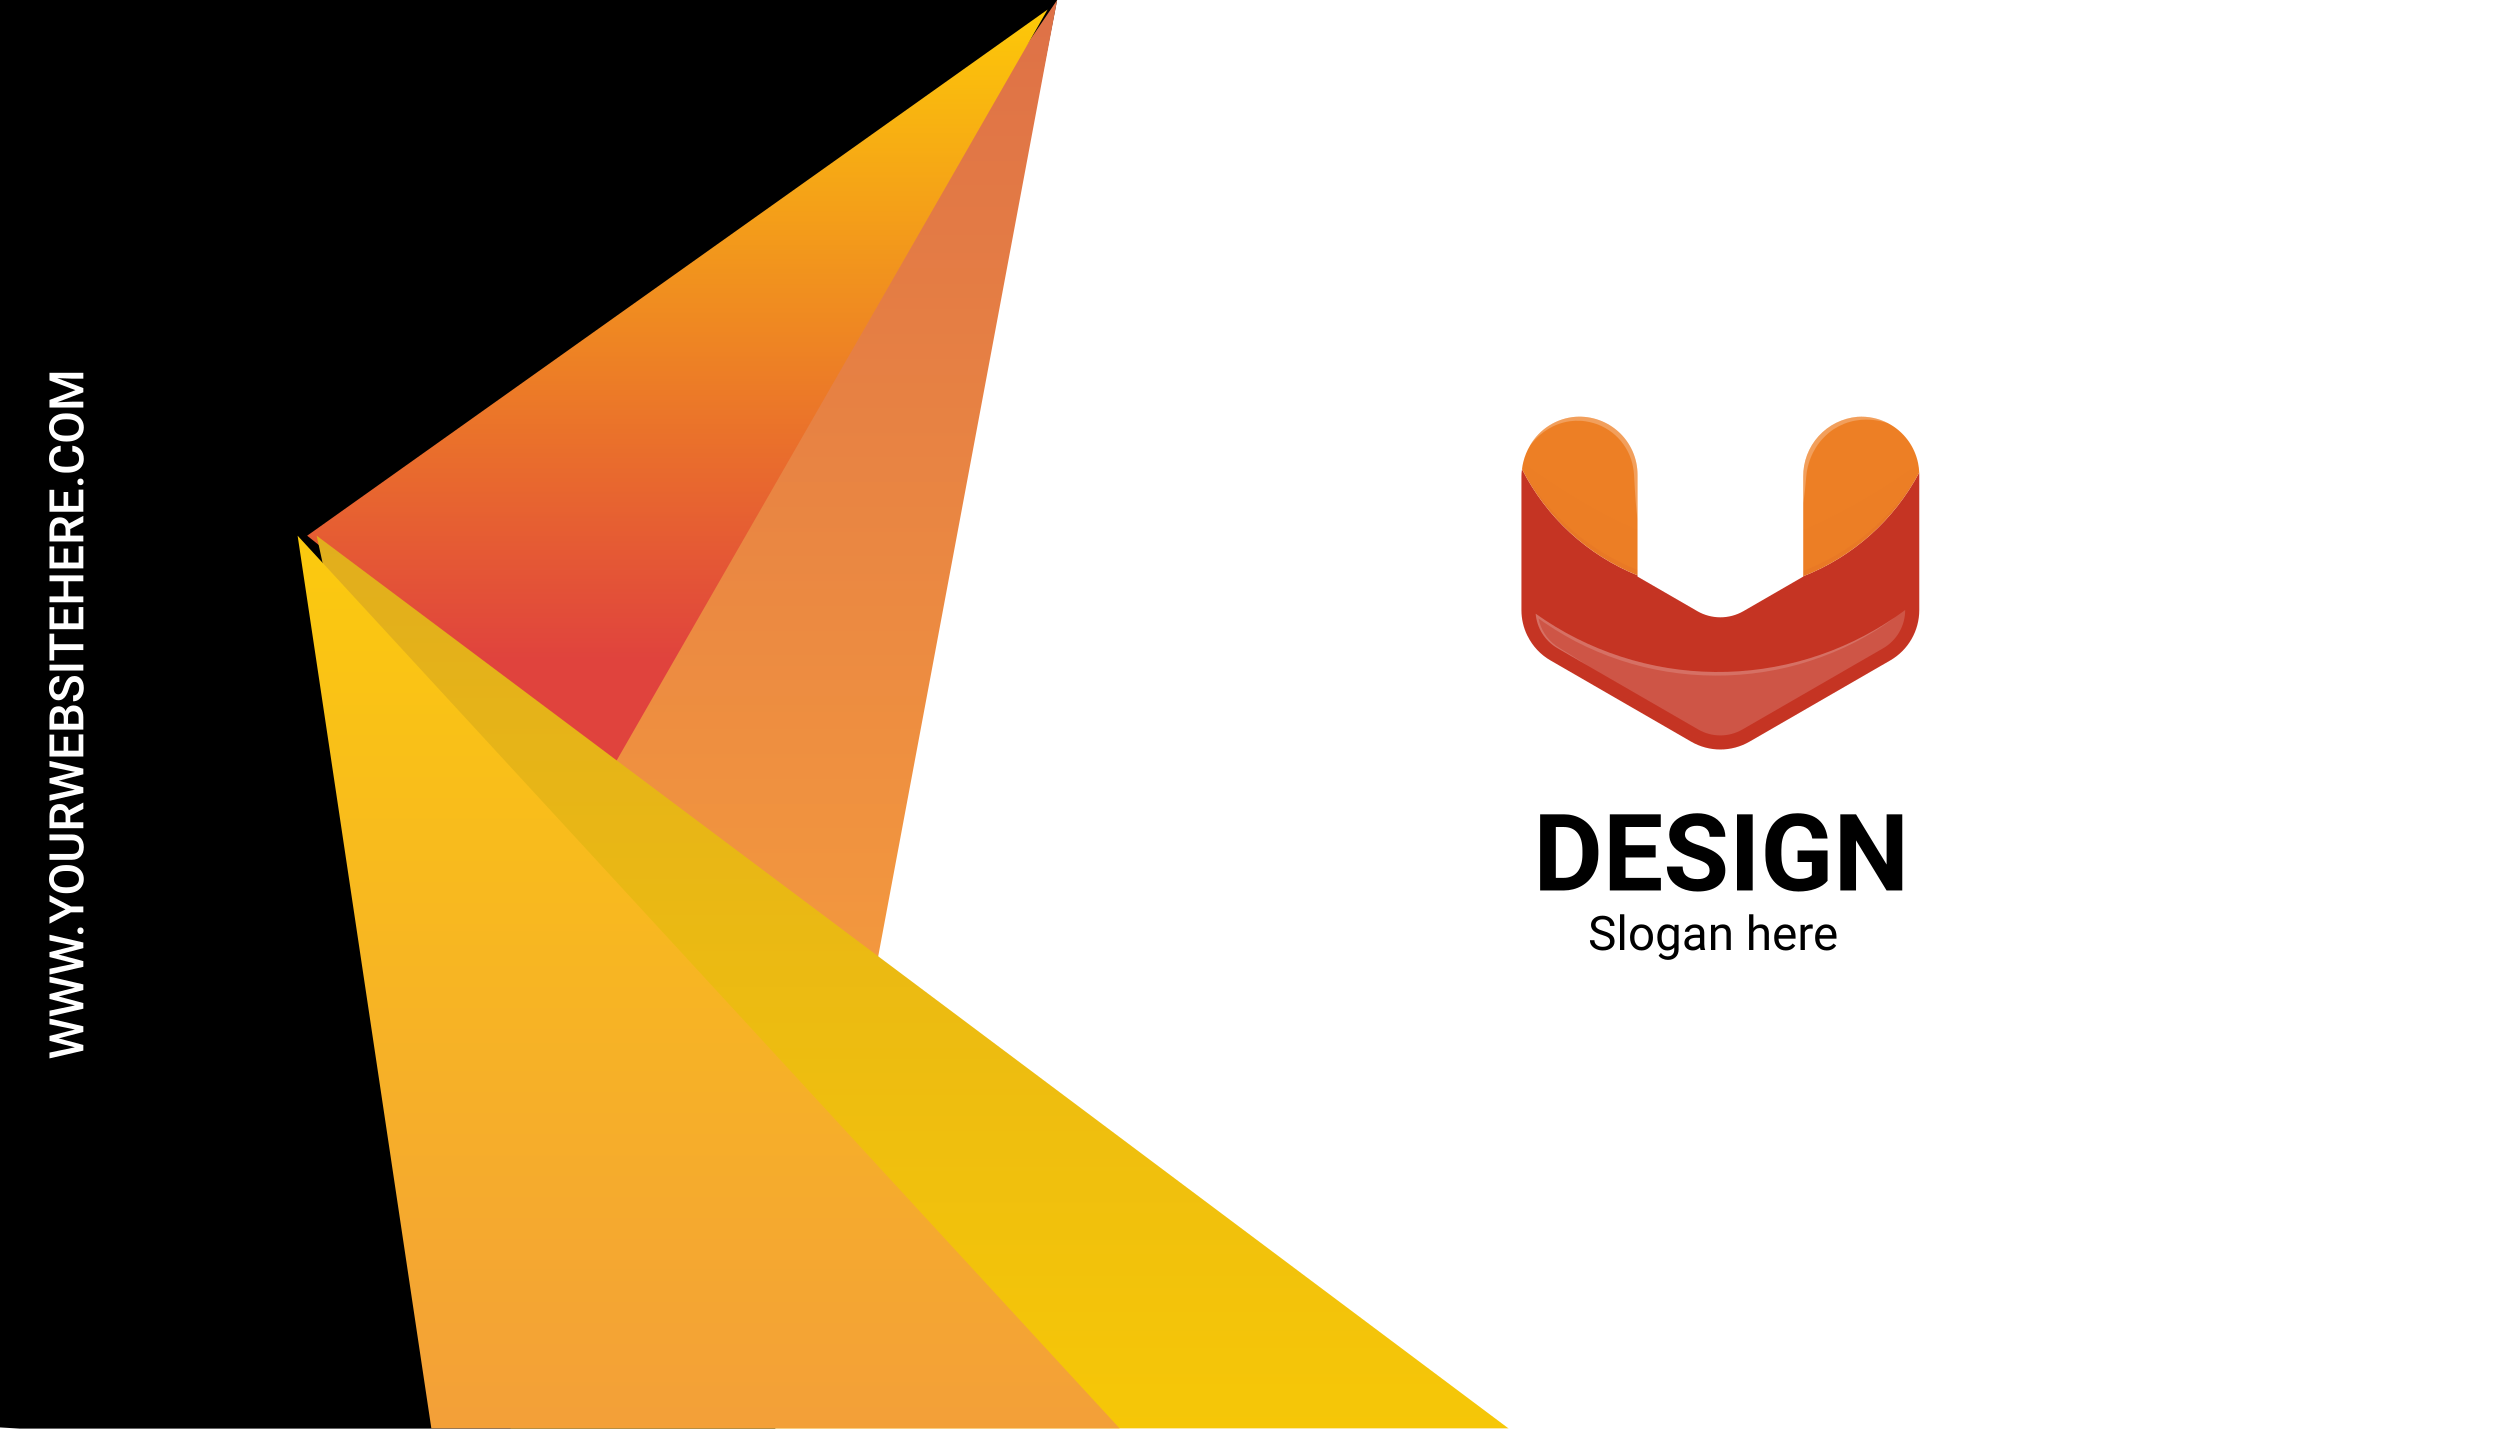 <svg width="1050" height="600" viewBox="0 0 1050 600" fill="none" xmlns="http://www.w3.org/2000/svg">
<g clip-path="url(#clip0)">
<rect width="1050" height="600" transform="matrix(-1 0 0 1 1050 0)" fill="white"/>
<path d="M444 0H3.05176e-05V599.516L321.871 619L444 0Z" fill="black"/>
<path d="M368.5 403.5L444 0L221 327.857L368.5 403.5Z" fill="url(#paint0_linear)"/>
<g filter="url(#filter0_d)">
<path d="M259.5 321.5L444 0L133 221L259.5 321.5Z" fill="url(#paint1_linear)"/>
</g>
<g filter="url(#filter1_d)">
<path d="M133 221L215.317 600H639L133 221Z" fill="url(#paint2_linear)"/>
</g>
<g filter="url(#filter2_d)">
<path d="M133 221L189.776 600H482L133 221Z" fill="url(#paint3_linear)"/>
</g>
<path d="M806.095 199.396V256.272C806.092 260.549 804.966 264.75 802.828 268.454C800.69 272.158 797.616 275.235 793.914 277.376L790.143 279.548L790.124 279.567H790.104C790.084 279.567 790.064 279.587 790.025 279.607L734.728 311.529C731.02 313.663 726.816 314.787 722.538 314.787C718.259 314.787 714.056 313.663 710.347 311.529L651.201 277.376C647.068 274.992 643.731 271.442 641.607 267.17C641.585 267.127 641.559 267.088 641.528 267.051C641.519 267.029 641.506 267.008 641.488 266.992V266.972C641.477 266.962 641.47 266.948 641.468 266.933C639.846 263.613 639.002 259.967 639.001 256.272V200.226C638.991 199.168 639.071 198.111 639.238 197.067C649.506 217.298 666.739 233.136 687.763 241.663V242.177L712.874 256.687C715.819 258.384 719.158 259.278 722.558 259.278C725.957 259.278 729.296 258.384 732.241 256.687L757.352 242.177V242.039C778.272 233.805 795.556 218.357 806.075 198.488C806.095 198.804 806.095 199.09 806.095 199.396Z" fill="#C53423"/>
<path d="M687.762 199.396V241.663C666.739 233.135 649.505 217.297 639.237 197.066C639.354 196.062 639.532 195.067 639.77 194.085C640.371 191.604 641.343 189.228 642.653 187.037C644.619 183.637 647.386 180.769 650.713 178.68C654.04 176.592 657.826 175.347 661.743 175.054C665.076 174.832 668.419 175.296 671.565 176.419C674.711 177.542 677.593 179.299 680.033 181.581C682.472 183.863 684.417 186.621 685.747 189.686C687.076 192.75 687.762 196.055 687.762 199.396Z" fill="#ED7F25"/>
<path d="M806.074 198.497C795.555 218.366 778.272 233.814 757.352 242.047V200.234C757.276 193.942 759.579 187.854 763.799 183.187C768.02 178.52 773.846 175.619 780.114 175.063C784.555 174.762 788.993 175.683 792.946 177.728C792.951 177.728 792.956 177.731 792.96 177.734C792.964 177.738 792.966 177.743 792.966 177.748C792.984 177.759 793.004 177.766 793.025 177.768C796.232 179.456 799.024 181.835 801.198 184.733C803.373 187.632 804.877 190.978 805.6 194.529C805.87 195.836 806.028 197.163 806.074 198.497Z" fill="#ED7F25"/>
<g style="mix-blend-mode:multiply" opacity="0.08">
<g style="mix-blend-mode:multiply" opacity="0.08">
<path d="M687.762 222.305V241.672C666.739 233.144 649.505 217.306 639.237 197.075C639.354 196.072 639.532 195.076 639.77 194.094C650.016 201.636 668.307 214.053 687.762 222.305Z" fill="#C53423"/>
</g>
</g>
<g style="mix-blend-mode:multiply" opacity="0.08">
<g style="mix-blend-mode:multiply" opacity="0.08">
<path d="M806.075 198.497C795.555 218.367 778.272 233.815 757.352 242.048V222.385C774.391 214.863 790.567 205.524 805.601 194.529C805.87 195.836 806.029 197.164 806.075 198.497Z" fill="#C53423"/>
</g>
</g>
<g style="mix-blend-mode:screen" opacity="0.4">
<g style="mix-blend-mode:screen" opacity="0.4">
<path d="M800.172 256.203V256.282C800.164 259.517 799.308 262.694 797.691 265.496C796.073 268.298 793.75 270.628 790.953 272.253L731.767 306.406C728.96 308.023 725.777 308.874 722.538 308.874C719.298 308.874 716.116 308.023 713.309 306.406L667.31 279.853L667.152 279.755L654.162 272.253C651.578 270.756 649.394 268.657 647.795 266.134C646.197 263.611 645.232 260.739 644.982 257.763C666.976 273.439 693.254 281.982 720.261 282.237C747.268 282.491 773.702 274.444 795.987 259.184L796.184 259.046L796.283 258.987C797.616 258.079 798.889 257.151 800.172 256.203Z" fill="white"/>
</g>
</g>
<g style="mix-blend-mode:screen" opacity="0.6">
<g style="mix-blend-mode:screen" opacity="0.6">
<path d="M641.489 266.98C641.509 267.001 641.509 267.021 641.529 267.061C641.52 267.038 641.507 267.017 641.489 267.001V266.98Z" fill="white"/>
</g>
</g>
<g style="mix-blend-mode:multiply" opacity="0.25">
<g style="mix-blend-mode:multiply" opacity="0.25">
<path d="M790.025 279.614L734.728 311.536C731.02 313.67 726.816 314.794 722.538 314.794C718.259 314.794 714.056 313.67 710.347 311.536L651.201 277.383C647.068 274.999 643.731 271.449 641.607 267.177C641.765 267.453 642.061 267.927 642.495 268.578C643.532 270.056 644.716 271.426 646.029 272.665C648.058 274.556 650.378 276.109 652.899 277.265C655.821 278.765 659.118 280.463 662.671 282.378C669.837 286.129 678.129 290.61 686.953 295.506C691.356 297.974 695.936 300.461 700.536 303.107C702.845 304.429 705.155 305.752 707.485 307.075L710.979 309.069C712.042 309.697 713.15 310.245 714.296 310.707C718.79 312.573 723.778 312.886 728.47 311.596C730.812 310.923 733.05 309.934 735.123 308.654C737.393 307.391 739.624 306.147 741.835 304.923C750.68 300.027 758.971 295.546 766.118 291.795C779.522 284.678 788.9 280.137 790.025 279.614Z" fill="#C53423"/>
</g>
</g>
<g style="mix-blend-mode:multiply" opacity="0.25">
<g style="mix-blend-mode:multiply" opacity="0.25">
<path d="M806.074 198.496L804.238 202.247L802.225 205.938L800.033 209.511L797.664 212.986L795.118 216.342L792.433 219.6L789.57 222.719L786.57 225.7L783.431 228.543L780.154 231.247L776.758 233.794L773.244 236.183L769.612 238.413L765.88 240.486L762.05 242.362L759.267 243.566L758.438 244.059C752.831 247.396 747.244 250.772 741.598 254.049L733.089 258.984C729.866 260.782 726.239 261.733 722.547 261.748C720.709 261.739 718.878 261.5 717.099 261.037C716.214 260.798 715.344 260.508 714.493 260.169C713.653 259.831 712.836 259.442 712.045 259.004L703.516 254.049C697.87 250.772 692.283 247.396 686.677 244.079L685.571 243.428V243.072L683.005 241.927L679.175 239.993L675.444 237.861L671.811 235.571L668.297 233.103L664.882 230.497L661.624 227.733L658.505 224.811L655.524 221.771L652.681 218.573L650.016 215.256L647.489 211.841L645.16 208.288L642.988 204.655L641.014 200.904L639.237 197.074L641.429 200.687L643.758 204.161L646.226 207.557L648.812 210.834L651.536 213.993L654.379 217.033L657.36 219.935L660.42 222.719L663.618 225.364L666.935 227.852L670.311 230.221L673.805 232.412L677.378 234.465L681.05 236.36L684.781 238.097L687.762 239.321V242.184L712.874 256.694C715.819 258.392 719.158 259.285 722.557 259.285C725.956 259.285 729.296 258.392 732.24 256.694L757.352 242.184V239.716L760.353 238.512L764.064 236.834L767.716 235.018L771.29 233.024L774.764 230.872L778.16 228.582L781.476 226.154L784.674 223.587L787.754 220.863L790.735 218.02L793.617 215.059L796.362 211.959L798.987 208.761L801.475 205.445L803.844 202.01L806.074 198.496Z" fill="#C53423"/>
</g>
</g>
<g style="mix-blend-mode:screen" opacity="0.4">
<g style="mix-blend-mode:screen" opacity="0.4">
<path d="M795.987 259.183L792.196 261.927L787.972 264.691C785.089 266.467 782.161 268.139 779.187 269.705C776.186 271.265 773.119 272.686 769.987 273.969C766.855 275.252 763.683 276.424 760.471 277.483C754.035 279.614 747.432 281.199 740.73 282.221C737.374 282.754 733.998 283.129 730.602 283.386C727.147 283.662 723.87 283.761 720.435 283.741C717.04 283.741 713.644 283.583 710.249 283.327L705.175 282.813L700.141 282.103L695.126 281.175L690.152 280.069L685.236 278.766L680.36 277.246L675.562 275.549L670.844 273.653L666.185 271.58L661.625 269.33L657.183 266.862L652.82 264.237L648.575 261.453L646.187 259.755C647.058 264.297 649.61 268.343 653.333 271.087C654.458 271.877 655.623 272.548 656.808 273.298L660.322 275.45L667.152 279.753L654.162 272.252C651.578 270.755 649.394 268.655 647.795 266.132C646.197 263.609 645.232 260.737 644.982 257.761C666.976 273.438 693.254 281.981 720.261 282.235C747.268 282.489 773.702 274.442 795.987 259.183Z" fill="white"/>
</g>
</g>
<g style="mix-blend-mode:screen" opacity="0.5">
<g style="mix-blend-mode:screen" opacity="0.5">
<path d="M687.764 199.396V218.288C687.764 218.288 687.092 213.136 686.638 205.417C686.5 203.502 686.382 201.389 686.283 199.198C686.133 197.036 685.715 194.901 685.039 192.841C683.54 188.407 680.765 184.513 677.064 181.648C675.193 180.213 673.125 179.056 670.924 178.213C668.789 177.451 666.567 176.961 664.31 176.752C663.698 176.752 663.106 176.732 662.514 176.732L661.724 176.712L660.915 176.772C659.859 176.827 658.81 176.965 657.776 177.186C655.85 177.596 653.98 178.24 652.209 179.101C649.501 180.442 647.043 182.238 644.944 184.412C644.174 185.221 643.582 185.872 643.207 186.346C642.93 186.702 642.733 186.939 642.654 187.037C644.621 183.637 647.387 180.769 650.714 178.68C654.041 176.592 657.827 175.347 661.744 175.054C665.077 174.832 668.42 175.296 671.566 176.419C674.712 177.542 677.594 179.299 680.034 181.581C682.473 183.863 684.418 186.621 685.748 189.686C687.077 192.75 687.763 196.055 687.764 199.396Z" fill="white"/>
</g>
</g>
<g style="mix-blend-mode:screen" opacity="0.5">
<g style="mix-blend-mode:screen" opacity="0.5">
<path d="M792.946 177.728C792.709 177.649 791.84 177.373 790.458 177.037C788.255 176.502 785.995 176.231 783.727 176.228C782.243 176.235 780.763 176.374 779.304 176.643C778.517 176.766 777.738 176.944 776.975 177.176C776.6 177.294 776.205 177.393 775.81 177.511C775.415 177.63 775.02 177.807 774.626 177.946C773.036 178.593 771.509 179.386 770.065 180.315C768.597 181.304 767.24 182.449 766.018 183.73C764.768 184.985 763.662 186.375 762.721 187.876C761.797 189.343 761.017 190.897 760.392 192.515C760.082 193.281 759.818 194.066 759.602 194.864C759.367 195.614 759.182 196.379 759.049 197.154C758.888 197.924 758.769 198.701 758.694 199.484L758.635 200.056C758.615 200.135 758.595 200.293 758.595 200.293L758.576 200.57C758.536 200.945 758.516 201.32 758.477 201.675C758.003 207.479 757.352 211.329 757.352 211.329V200.234C757.276 193.942 759.579 187.854 763.799 183.187C768.02 178.52 773.846 175.619 780.114 175.063C784.555 174.762 788.993 175.683 792.946 177.728Z" fill="white"/>
</g>
</g>
<path d="M646.856 374V342.008H656.7C659.513 342.008 662.025 342.645 664.237 343.919C666.463 345.179 668.199 346.981 669.444 349.325C670.689 351.654 671.312 354.305 671.312 357.279V358.751C671.312 361.725 670.697 364.369 669.466 366.683C668.25 368.998 666.529 370.792 664.303 372.066C662.076 373.341 659.564 373.985 656.766 374H646.856ZM653.448 347.347V368.705H656.634C659.212 368.705 661.183 367.862 662.545 366.178C663.907 364.493 664.603 362.083 664.632 358.949V357.257C664.632 354.005 663.958 351.544 662.611 349.874C661.263 348.189 659.293 347.347 656.7 347.347H653.448ZM695.372 360.135H682.716V368.705H697.569V374H676.124V342.008H697.525V347.347H682.716V354.972H695.372V360.135ZM718.026 365.606C718.026 364.361 717.586 363.409 716.708 362.75C715.829 362.076 714.247 361.373 711.961 360.641C709.676 359.894 707.867 359.161 706.534 358.443C702.901 356.48 701.085 353.836 701.085 350.511C701.085 348.783 701.568 347.245 702.535 345.897C703.517 344.535 704.916 343.473 706.732 342.711C708.563 341.949 710.614 341.568 712.884 341.568C715.169 341.568 717.206 341.986 718.993 342.821C720.78 343.641 722.164 344.806 723.146 346.314C724.142 347.823 724.64 349.537 724.64 351.456H718.048C718.048 349.991 717.586 348.856 716.664 348.05C715.741 347.23 714.444 346.82 712.774 346.82C711.163 346.82 709.911 347.164 709.017 347.853C708.124 348.526 707.677 349.42 707.677 350.533C707.677 351.573 708.197 352.445 709.237 353.148C710.292 353.851 711.837 354.51 713.873 355.125C717.623 356.253 720.355 357.652 722.069 359.322C723.783 360.992 724.64 363.072 724.64 365.562C724.64 368.331 723.592 370.506 721.498 372.088C719.403 373.656 716.583 374.439 713.038 374.439C710.577 374.439 708.336 373.993 706.314 373.099C704.293 372.191 702.748 370.953 701.678 369.386C700.624 367.818 700.096 366.002 700.096 363.937H706.71C706.71 367.467 708.819 369.232 713.038 369.232C714.605 369.232 715.829 368.917 716.708 368.287C717.586 367.643 718.026 366.749 718.026 365.606ZM736.131 374H729.54V342.008H736.131V374ZM767.574 369.957C766.388 371.378 764.71 372.484 762.542 373.275C760.375 374.051 757.972 374.439 755.335 374.439C752.567 374.439 750.135 373.839 748.041 372.638C745.96 371.422 744.349 369.664 743.207 367.364C742.079 365.064 741.5 362.362 741.471 359.256V357.081C741.471 353.888 742.005 351.126 743.075 348.797C744.159 346.454 745.711 344.667 747.733 343.436C749.769 342.191 752.149 341.568 754.874 341.568C758.668 341.568 761.634 342.477 763.773 344.293C765.912 346.095 767.179 348.724 767.574 352.181H761.158C760.865 350.35 760.213 349.01 759.203 348.16C758.207 347.311 756.83 346.886 755.072 346.886C752.831 346.886 751.124 347.728 749.952 349.413C748.78 351.097 748.187 353.602 748.172 356.927V358.971C748.172 362.325 748.81 364.859 750.084 366.573C751.358 368.287 753.226 369.144 755.687 369.144C758.163 369.144 759.928 368.617 760.982 367.562V362.047H754.984V357.191H767.574V369.957ZM798.951 374H792.359L779.527 352.95V374H772.936V342.008H779.527L792.381 363.102V342.008H798.951V374Z" fill="black"/>
<path d="M672.84 392.662C671.232 392.2 670.06 391.633 669.324 390.963C668.595 390.286 668.23 389.452 668.23 388.463C668.23 387.343 668.676 386.419 669.568 385.689C670.467 384.954 671.632 384.586 673.064 384.586C674.041 384.586 674.91 384.775 675.672 385.152C676.44 385.53 677.033 386.051 677.449 386.715C677.872 387.379 678.084 388.105 678.084 388.893H676.199C676.199 388.033 675.926 387.359 675.379 386.871C674.832 386.376 674.061 386.129 673.064 386.129C672.14 386.129 671.417 386.334 670.896 386.744C670.382 387.148 670.125 387.711 670.125 388.434C670.125 389.013 670.369 389.505 670.857 389.908C671.352 390.305 672.189 390.67 673.367 391.002C674.552 391.334 675.477 391.702 676.141 392.105C676.811 392.503 677.306 392.968 677.625 393.502C677.951 394.036 678.113 394.664 678.113 395.387C678.113 396.539 677.664 397.464 676.766 398.16C675.867 398.85 674.666 399.195 673.162 399.195C672.186 399.195 671.274 399.01 670.428 398.639C669.581 398.261 668.927 397.747 668.465 397.096C668.009 396.445 667.781 395.706 667.781 394.879H669.666C669.666 395.738 669.982 396.419 670.613 396.92C671.251 397.415 672.101 397.662 673.162 397.662C674.152 397.662 674.91 397.46 675.438 397.057C675.965 396.653 676.229 396.103 676.229 395.406C676.229 394.71 675.984 394.173 675.496 393.795C675.008 393.411 674.122 393.033 672.84 392.662ZM682.205 399H680.398V384H682.205V399ZM684.627 393.619C684.627 392.584 684.829 391.653 685.232 390.826C685.643 389.999 686.209 389.361 686.932 388.912C687.661 388.463 688.491 388.238 689.422 388.238C690.861 388.238 692.023 388.736 692.908 389.732C693.8 390.729 694.246 392.053 694.246 393.707V393.834C694.246 394.863 694.048 395.787 693.65 396.607C693.26 397.421 692.697 398.056 691.961 398.512C691.232 398.967 690.392 399.195 689.441 399.195C688.009 399.195 686.847 398.697 685.955 397.701C685.07 396.705 684.627 395.387 684.627 393.746V393.619ZM686.443 393.834C686.443 395.006 686.714 395.947 687.254 396.656C687.801 397.366 688.53 397.721 689.441 397.721C690.359 397.721 691.089 397.363 691.629 396.646C692.169 395.924 692.439 394.915 692.439 393.619C692.439 392.46 692.163 391.523 691.609 390.807C691.062 390.084 690.333 389.723 689.422 389.723C688.53 389.723 687.811 390.077 687.264 390.787C686.717 391.497 686.443 392.512 686.443 393.834ZM696.082 393.629C696.082 391.982 696.463 390.673 697.225 389.703C697.986 388.727 698.995 388.238 700.252 388.238C701.541 388.238 702.547 388.694 703.27 389.605L703.357 388.434H705.008V398.746C705.008 400.113 704.601 401.191 703.787 401.979C702.98 402.766 701.893 403.16 700.525 403.16C699.764 403.16 699.018 402.997 698.289 402.672C697.56 402.346 697.003 401.9 696.619 401.334L697.557 400.25C698.331 401.207 699.279 401.686 700.398 401.686C701.277 401.686 701.961 401.438 702.449 400.943C702.944 400.449 703.191 399.752 703.191 398.854V397.945C702.469 398.779 701.482 399.195 700.232 399.195C698.995 399.195 697.993 398.697 697.225 397.701C696.463 396.705 696.082 395.348 696.082 393.629ZM697.898 393.834C697.898 395.025 698.143 395.963 698.631 396.646C699.119 397.324 699.803 397.662 700.682 397.662C701.821 397.662 702.658 397.145 703.191 396.109V391.285C702.638 390.276 701.808 389.771 700.701 389.771C699.822 389.771 699.135 390.113 698.641 390.797C698.146 391.48 697.898 392.493 697.898 393.834ZM714.266 399C714.161 398.792 714.077 398.421 714.012 397.887C713.172 398.759 712.169 399.195 711.004 399.195C709.962 399.195 709.106 398.902 708.436 398.316C707.771 397.724 707.439 396.975 707.439 396.07C707.439 394.97 707.856 394.117 708.689 393.512C709.529 392.9 710.708 392.594 712.225 392.594H713.982V391.764C713.982 391.132 713.794 390.631 713.416 390.26C713.038 389.882 712.482 389.693 711.746 389.693C711.102 389.693 710.561 389.856 710.125 390.182C709.689 390.507 709.471 390.901 709.471 391.363H707.654C707.654 390.836 707.84 390.328 708.211 389.84C708.589 389.345 709.096 388.954 709.734 388.668C710.379 388.382 711.085 388.238 711.854 388.238C713.071 388.238 714.025 388.544 714.715 389.156C715.405 389.762 715.763 390.598 715.789 391.666V396.529C715.789 397.499 715.913 398.271 716.16 398.844V399H714.266ZM711.268 397.623C711.834 397.623 712.371 397.477 712.879 397.184C713.387 396.891 713.755 396.51 713.982 396.041V393.873H712.566C710.353 393.873 709.246 394.521 709.246 395.816C709.246 396.383 709.435 396.826 709.812 397.145C710.19 397.464 710.675 397.623 711.268 397.623ZM720.33 388.434L720.389 389.762C721.196 388.746 722.251 388.238 723.553 388.238C725.786 388.238 726.912 389.498 726.932 392.018V399H725.125V392.008C725.118 391.246 724.943 390.683 724.598 390.318C724.259 389.954 723.729 389.771 723.006 389.771C722.42 389.771 721.906 389.928 721.463 390.24C721.02 390.553 720.675 390.963 720.428 391.471V399H718.621V388.434H720.33ZM736.424 389.713C737.225 388.73 738.266 388.238 739.549 388.238C741.782 388.238 742.908 389.498 742.928 392.018V399H741.121V392.008C741.115 391.246 740.939 390.683 740.594 390.318C740.255 389.954 739.725 389.771 739.002 389.771C738.416 389.771 737.902 389.928 737.459 390.24C737.016 390.553 736.671 390.963 736.424 391.471V399H734.617V384H736.424V389.713ZM750.018 399.195C748.585 399.195 747.42 398.727 746.521 397.789C745.623 396.845 745.174 395.585 745.174 394.01V393.678C745.174 392.63 745.372 391.695 745.77 390.875C746.173 390.048 746.733 389.404 747.449 388.941C748.172 388.473 748.953 388.238 749.793 388.238C751.167 388.238 752.234 388.691 752.996 389.596C753.758 390.501 754.139 391.796 754.139 393.482V394.234H746.98C747.007 395.276 747.309 396.119 747.889 396.764C748.475 397.402 749.217 397.721 750.115 397.721C750.753 397.721 751.294 397.59 751.736 397.33C752.179 397.07 752.566 396.725 752.898 396.295L754.002 397.154C753.117 398.515 751.788 399.195 750.018 399.195ZM749.793 389.723C749.064 389.723 748.452 389.99 747.957 390.523C747.462 391.051 747.156 391.793 747.039 392.75H752.332V392.613C752.28 391.695 752.033 390.986 751.59 390.484C751.147 389.977 750.548 389.723 749.793 389.723ZM761.346 390.055C761.072 390.009 760.776 389.986 760.457 389.986C759.272 389.986 758.468 390.491 758.045 391.5V399H756.238V388.434H757.996L758.025 389.654C758.618 388.71 759.458 388.238 760.545 388.238C760.896 388.238 761.163 388.284 761.346 388.375V390.055ZM767.205 399.195C765.773 399.195 764.607 398.727 763.709 397.789C762.811 396.845 762.361 395.585 762.361 394.01V393.678C762.361 392.63 762.56 391.695 762.957 390.875C763.361 390.048 763.921 389.404 764.637 388.941C765.359 388.473 766.141 388.238 766.98 388.238C768.354 388.238 769.422 388.691 770.184 389.596C770.945 390.501 771.326 391.796 771.326 393.482V394.234H764.168C764.194 395.276 764.497 396.119 765.076 396.764C765.662 397.402 766.404 397.721 767.303 397.721C767.941 397.721 768.481 397.59 768.924 397.33C769.367 397.07 769.754 396.725 770.086 396.295L771.189 397.154C770.304 398.515 768.976 399.195 767.205 399.195ZM766.98 389.723C766.251 389.723 765.639 389.99 765.145 390.523C764.65 391.051 764.344 391.793 764.227 392.75H769.52V392.613C769.467 391.695 769.22 390.986 768.777 390.484C768.335 389.977 767.736 389.723 766.98 389.723Z" fill="black"/>
<path d="M31.484 432.402L20.781 430.215V427.764L35 431.045V433.408L24.619 436.113L35 438.877V441.25L20.781 444.531V442.08L31.465 439.873L20.781 437.158V435.088L31.484 432.402ZM31.484 414.805L20.781 412.617V410.166L35 413.447V415.811L24.619 418.516L35 421.279V423.652L20.781 426.934V424.482L31.465 422.275L20.781 419.561V417.49L31.484 414.805ZM31.484 397.207L20.781 395.02V392.568L35 395.85L35 398.213L24.619 400.918L35 403.682V406.055L20.781 409.336V406.885L31.465 404.678L20.781 401.963V399.893L31.484 397.207ZM32.5 390.918C32.5 390.475 32.627 390.133 32.881 389.893C33.128 389.652 33.441 389.531 33.818 389.531C34.19 389.531 34.499 389.652 34.746 389.893C34.987 390.133 35.107 390.475 35.107 390.918C35.107 391.341 34.987 391.676 34.746 391.924C34.505 392.171 34.196 392.295 33.818 392.295C33.441 392.295 33.128 392.174 32.881 391.934C32.627 391.693 32.5 391.354 32.5 390.918ZM27.52 381.943L20.781 378.672V375.938L29.766 380.703H35V383.184H29.766L20.781 387.959V385.215L27.52 381.943ZM28.262 363.34C29.655 363.34 30.879 363.581 31.934 364.062C32.982 364.544 33.789 365.234 34.355 366.133C34.915 367.025 35.195 368.053 35.195 369.219C35.195 370.371 34.915 371.4 34.355 372.305C33.789 373.203 32.985 373.9 31.943 374.395C30.902 374.883 29.701 375.13 28.34 375.137H27.539C26.152 375.137 24.928 374.893 23.867 374.404C22.806 373.91 21.995 373.216 21.436 372.324C20.869 371.426 20.586 370.397 20.586 369.238C20.586 368.079 20.866 367.054 21.426 366.162C21.979 365.264 22.78 364.57 23.828 364.082C24.87 363.594 26.084 363.346 27.471 363.34H28.262ZM27.52 365.811C25.944 365.811 24.736 366.11 23.896 366.709C23.057 367.301 22.637 368.145 22.637 369.238C22.637 370.306 23.057 371.143 23.896 371.748C24.73 372.347 25.912 372.653 27.441 372.666H28.262C29.824 372.666 31.032 372.363 31.885 371.758C32.738 371.146 33.164 370.299 33.164 369.219C33.164 368.125 32.747 367.285 31.914 366.699C31.081 366.107 29.863 365.811 28.262 365.811H27.52ZM20.781 350.479H30.283C31.794 350.479 32.992 350.964 33.877 351.934C34.756 352.897 35.195 354.183 35.195 355.791C35.195 357.419 34.762 358.711 33.897 359.668C33.024 360.625 31.816 361.104 30.273 361.104H20.781V358.643H30.293C31.244 358.643 31.969 358.402 32.471 357.92C32.972 357.438 33.223 356.729 33.223 355.791C33.223 353.89 32.22 352.939 30.215 352.939H20.781V350.479ZM29.521 342.607V345.361H35V347.832H20.781V342.832C20.781 341.191 21.149 339.925 21.885 339.033C22.62 338.141 23.685 337.695 25.078 337.695C26.029 337.695 26.826 337.926 27.471 338.389C28.109 338.844 28.6 339.482 28.945 340.303L34.873 337.109H35V339.756L29.521 342.607ZM27.539 345.361V342.822C27.539 341.989 27.331 341.338 26.914 340.869C26.491 340.4 25.915 340.166 25.186 340.166C24.424 340.166 23.835 340.384 23.418 340.82C23.001 341.25 22.787 341.895 22.773 342.754V345.361H27.539ZM31.484 324.199L20.781 322.012V319.561L35 322.842V325.205L24.619 327.91L35 330.674V333.047L20.781 336.328L20.781 333.877L31.465 331.67L20.781 328.955V326.885L31.484 324.199ZM28.652 309.443V315.283H33.027V308.457H35V317.754H20.781V308.525H22.773V315.283H26.699V309.443H28.652ZM35 306.445H20.781V301.572C20.781 299.964 21.104 298.74 21.748 297.9C22.393 297.061 23.353 296.641 24.629 296.641C25.28 296.641 25.866 296.816 26.387 297.168C26.908 297.52 27.311 298.034 27.598 298.711C27.806 297.943 28.2 297.35 28.779 296.934C29.352 296.51 30.042 296.299 30.85 296.299C32.184 296.299 33.21 296.729 33.926 297.588C34.642 298.441 35 299.665 35 301.26V306.445ZM28.584 303.975H33.027V301.23C33.027 300.456 32.835 299.85 32.451 299.414C32.067 298.978 31.533 298.76 30.85 298.76C29.372 298.76 28.616 299.515 28.584 301.025V303.975ZM26.768 303.975V301.553C26.768 300.785 26.595 300.186 26.25 299.756C25.898 299.32 25.404 299.102 24.766 299.102C24.062 299.102 23.555 299.303 23.242 299.707C22.93 300.104 22.773 300.726 22.773 301.572V303.975H26.768ZM31.338 286.396C30.713 286.396 30.231 286.618 29.893 287.061C29.554 287.497 29.212 288.288 28.867 289.434C28.522 290.579 28.138 291.491 27.715 292.168C26.901 293.464 25.84 294.111 24.531 294.111C23.385 294.111 22.441 293.646 21.699 292.715C20.957 291.777 20.586 290.563 20.586 289.072C20.586 288.083 20.768 287.201 21.133 286.426C21.497 285.651 22.018 285.042 22.695 284.6C23.366 284.157 24.111 283.936 24.932 283.936V286.396C24.189 286.396 23.61 286.631 23.193 287.1C22.77 287.562 22.559 288.226 22.559 289.092C22.559 289.899 22.731 290.527 23.076 290.977C23.421 291.419 23.903 291.641 24.521 291.641C25.042 291.641 25.479 291.4 25.83 290.918C26.175 290.436 26.514 289.642 26.846 288.535C27.171 287.428 27.546 286.54 27.969 285.869C28.385 285.199 28.867 284.707 29.414 284.395C29.954 284.082 30.589 283.926 31.318 283.926C32.503 283.926 33.447 284.382 34.15 285.293C34.847 286.198 35.195 287.428 35.195 288.984C35.195 290.013 35.007 290.96 34.629 291.826C34.245 292.686 33.717 293.356 33.047 293.838C32.376 294.313 31.595 294.551 30.703 294.551L30.703 292.08C31.51 292.08 32.135 291.813 32.578 291.279C33.021 290.745 33.242 289.98 33.242 288.984C33.242 288.125 33.07 287.48 32.725 287.051C32.373 286.615 31.911 286.396 31.338 286.396ZM35 279.15V281.611H20.781V279.15H35ZM22.773 266.133V270.566H35V273.018H22.773V277.412H20.781L20.781 266.133H22.773ZM28.652 255.947V261.787H33.027V254.961H35V264.258H20.781V255.029H22.773V261.787H26.699V255.947H28.652ZM35 241.66V244.121H28.682V250.479H35V252.949H20.781V250.479H26.699V244.121H20.781V241.66H35ZM28.652 230.42V236.26H33.027V229.434H35L35 238.73H20.781L20.781 229.502H22.773L22.773 236.26H26.699V230.42H28.652ZM29.521 222.197V224.951H35V227.422H20.781V222.422C20.781 220.781 21.149 219.515 21.885 218.623C22.62 217.731 23.685 217.285 25.078 217.285C26.029 217.285 26.826 217.516 27.471 217.979C28.109 218.434 28.6 219.072 28.945 219.893L34.873 216.699H35V219.346L29.521 222.197ZM27.539 224.951V222.412C27.539 221.579 27.331 220.928 26.914 220.459C26.491 219.99 25.915 219.756 25.186 219.756C24.424 219.756 23.835 219.974 23.418 220.41C23.001 220.84 22.787 221.484 22.773 222.344V224.951H27.539ZM28.652 206.631V212.471H33.027V205.645H35V214.941H20.781L20.781 205.713H22.773L22.773 212.471H26.699V206.631H28.652ZM32.5 202.383C32.5 201.94 32.627 201.598 32.881 201.357C33.128 201.117 33.441 200.996 33.818 200.996C34.19 200.996 34.499 201.117 34.746 201.357C34.987 201.598 35.107 201.94 35.107 202.383C35.107 202.806 34.987 203.141 34.746 203.389C34.505 203.636 34.196 203.76 33.818 203.76C33.441 203.76 33.128 203.639 32.881 203.398C32.627 203.158 32.5 202.819 32.5 202.383ZM30.371 187.197C31.888 187.34 33.073 187.9 33.926 188.877C34.772 189.854 35.195 191.152 35.195 192.773C35.195 193.906 34.928 194.906 34.395 195.771C33.854 196.631 33.089 197.295 32.1 197.764C31.11 198.232 29.961 198.477 28.652 198.496H27.324C25.983 198.496 24.801 198.258 23.779 197.783C22.757 197.308 21.969 196.628 21.416 195.742C20.863 194.85 20.586 193.822 20.586 192.656C20.586 191.087 21.012 189.824 21.865 188.867C22.718 187.91 23.922 187.354 25.479 187.197V189.658C24.456 189.775 23.721 190.075 23.271 190.557C22.816 191.032 22.588 191.732 22.588 192.656C22.588 193.73 22.982 194.557 23.77 195.137C24.551 195.71 25.7 196.003 27.217 196.016H28.477C30.013 196.016 31.185 195.742 31.992 195.195C32.8 194.642 33.203 193.835 33.203 192.773C33.203 191.803 32.985 191.074 32.549 190.586C32.113 190.098 31.387 189.788 30.371 189.658V187.197ZM28.262 173.633C29.655 173.633 30.879 173.874 31.934 174.355C32.982 174.837 33.789 175.527 34.355 176.426C34.915 177.318 35.195 178.346 35.195 179.512C35.195 180.664 34.915 181.693 34.355 182.598C33.789 183.496 32.985 184.193 31.943 184.688C30.902 185.176 29.701 185.423 28.34 185.43H27.539C26.152 185.43 24.928 185.186 23.867 184.697C22.806 184.202 21.995 183.509 21.436 182.617C20.869 181.719 20.586 180.69 20.586 179.531C20.586 178.372 20.866 177.347 21.426 176.455C21.979 175.557 22.78 174.863 23.828 174.375C24.87 173.887 26.084 173.639 27.471 173.633H28.262ZM27.52 176.104C25.944 176.104 24.736 176.403 23.896 177.002C23.057 177.594 22.637 178.438 22.637 179.531C22.637 180.599 23.057 181.436 23.896 182.041C24.73 182.64 25.912 182.946 27.441 182.959H28.262C29.824 182.959 31.032 182.656 31.885 182.051C32.738 181.439 33.164 180.592 33.164 179.512C33.164 178.418 32.747 177.578 31.914 176.992C31.081 176.4 29.863 176.104 28.262 176.104H27.52ZM20.781 167.969L31.68 163.867L20.781 159.775V156.582H35V159.043H30.312L24.043 158.799L35 162.998V164.766L24.053 168.955L30.312 168.711H35V171.172H20.781L20.781 167.969Z" fill="white"/>
</g>
<defs>
<filter id="filter0_d" x="125" y="0" width="319" height="329.5" filterUnits="userSpaceOnUse" color-interpolation-filters="sRGB">
<feFlood flood-opacity="0" result="BackgroundImageFix"/>
<feColorMatrix in="SourceAlpha" type="matrix" values="0 0 0 0 0 0 0 0 0 0 0 0 0 0 0 0 0 0 127 0"/>
<feOffset dx="-4" dy="4"/>
<feGaussianBlur stdDeviation="2"/>
<feColorMatrix type="matrix" values="0 0 0 0 0 0 0 0 0 0 0 0 0 0 0 0 0 0 0.25 0"/>
<feBlend mode="normal" in2="BackgroundImageFix" result="effect1_dropShadow"/>
<feBlend mode="normal" in="SourceGraphic" in2="effect1_dropShadow" result="shape"/>
</filter>
<filter id="filter1_d" x="129" y="221" width="514" height="387" filterUnits="userSpaceOnUse" color-interpolation-filters="sRGB">
<feFlood flood-opacity="0" result="BackgroundImageFix"/>
<feColorMatrix in="SourceAlpha" type="matrix" values="0 0 0 0 0 0 0 0 0 0 0 0 0 0 0 0 0 0 127 0"/>
<feOffset dy="4"/>
<feGaussianBlur stdDeviation="2"/>
<feColorMatrix type="matrix" values="0 0 0 0 0 0 0 0 0 0 0 0 0 0 0 0 0 0 0.25 0"/>
<feBlend mode="normal" in2="BackgroundImageFix" result="effect1_dropShadow"/>
<feBlend mode="normal" in="SourceGraphic" in2="effect1_dropShadow" result="shape"/>
</filter>
<filter id="filter2_d" x="121" y="221" width="361" height="387" filterUnits="userSpaceOnUse" color-interpolation-filters="sRGB">
<feFlood flood-opacity="0" result="BackgroundImageFix"/>
<feColorMatrix in="SourceAlpha" type="matrix" values="0 0 0 0 0 0 0 0 0 0 0 0 0 0 0 0 0 0 127 0"/>
<feOffset dx="-8" dy="4"/>
<feGaussianBlur stdDeviation="2"/>
<feColorMatrix type="matrix" values="0 0 0 0 0 0 0 0 0 0 0 0 0 0 0 0 0 0 0.25 0"/>
<feBlend mode="normal" in2="BackgroundImageFix" result="effect1_dropShadow"/>
<feBlend mode="normal" in="SourceGraphic" in2="effect1_dropShadow" result="shape"/>
</filter>
<linearGradient id="paint0_linear" x1="332.5" y1="0" x2="332.5" y2="405" gradientUnits="userSpaceOnUse">
<stop stop-color="#DE7147"/>
<stop offset="1" stop-color="#F3983E"/>
</linearGradient>
<linearGradient id="paint1_linear" x1="288.5" y1="0" x2="288.5" y2="273" gradientUnits="userSpaceOnUse">
<stop stop-color="#FDC908"/>
<stop offset="1" stop-color="#E0433D"/>
</linearGradient>
<linearGradient id="paint2_linear" x1="386" y1="221" x2="386" y2="600" gradientUnits="userSpaceOnUse">
<stop stop-color="#E1AE1D"/>
<stop offset="1" stop-color="#F6C707"/>
</linearGradient>
<linearGradient id="paint3_linear" x1="307.5" y1="221" x2="307.5" y2="600" gradientUnits="userSpaceOnUse">
<stop stop-color="#FBCA0E"/>
<stop offset="1" stop-color="#F39F39"/>
</linearGradient>
<clipPath id="clip0">
<rect width="1050" height="600" fill="white" transform="matrix(-1 0 0 1 1050 0)"/>
</clipPath>
</defs>
</svg>

